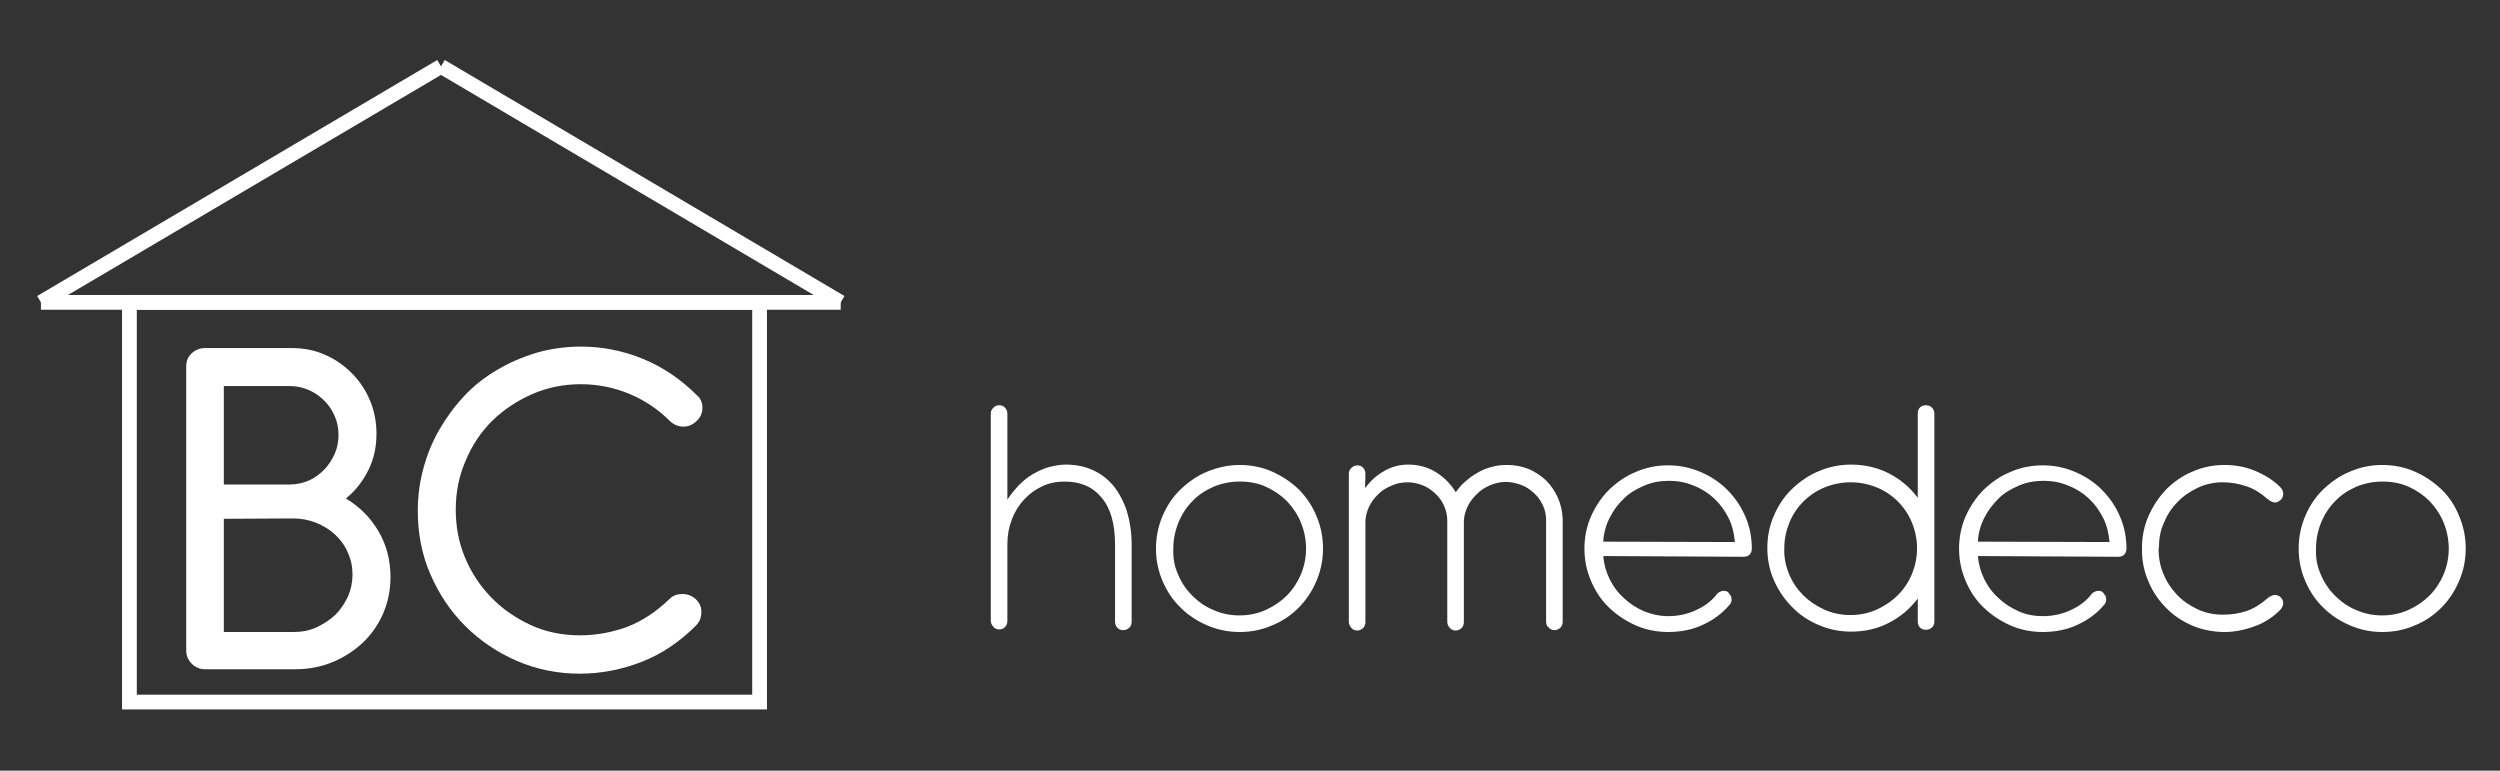 <?xml version="1.0" encoding="utf-8"?>
<!-- Generator: Adobe Illustrator 25.4.1, SVG Export Plug-In . SVG Version: 6.00 Build 0)  -->
<svg version="1.1" id="Capa_1" xmlns="http://www.w3.org/2000/svg" xmlns:xlink="http://www.w3.org/1999/xlink" x="0px" y="0px"
	 viewBox="0 0 678 209" style="enable-background:new 0 0 678 209;" xml:space="preserve">
<rect x="0" y="0" width="678" height="209" fill="#333333" stroke="none"/>
<style type="text/css">
	.st0{fill:#FFFFFF;}
	.st1{fill:none;stroke:#FFFFFF;stroke-width:4;stroke-miterlimit:10;}
</style>
<g>
	<path class="st0" d="M102.1,117.6c0,3.6-0.7,6.9-2.2,9.9c-1.5,3-3.5,5.6-6.1,7.7c3.7,2.2,6.6,5.1,8.8,8.8c2.2,3.7,3.3,7.9,3.3,12.5
		c0,3.6-0.7,6.9-2,9.9c-1.3,3-3.2,5.7-5.5,7.9c-2.4,2.2-5.1,4-8.3,5.3c-3.2,1.3-6.5,1.9-10.1,1.9H55.6c-1.4,0-2.6-0.5-3.6-1.5
		c-1-1-1.5-2.2-1.5-3.6v-77c0-1.5,0.5-2.7,1.5-3.6s2.2-1.4,3.6-1.4h23.6c3.2,0,6.2,0.6,8.9,1.8c2.8,1.2,5.2,2.9,7.3,5
		c2.1,2.1,3.7,4.5,4.9,7.3S102.1,114.4,102.1,117.6z M60.7,104.7v26.7h17.8c1.9,0,3.7-0.4,5.3-1.1c1.6-0.7,3-1.8,4.2-3
		c1.2-1.3,2.1-2.7,2.8-4.3c0.7-1.6,1-3.3,1-5.1c0-1.7-0.3-3.4-1-5c-0.7-1.6-1.6-3-2.8-4.2c-1.2-1.2-2.6-2.2-4.2-2.9
		c-1.6-0.7-3.3-1.1-5.1-1.1L60.7,104.7L60.7,104.7z M60.7,140.7v30.7h18.9c2.3,0,4.4-0.4,6.3-1.3s3.6-2,5.1-3.4
		c1.4-1.4,2.5-3.1,3.4-5c0.8-1.9,1.2-3.8,1.2-5.9c0-2.1-0.4-4.1-1.3-6c-0.8-1.9-2-3.5-3.4-4.8c-1.5-1.4-3.2-2.4-5.1-3.2
		c-2-0.8-4.1-1.2-6.3-1.2L60.7,140.7L60.7,140.7z"/>
	<path class="st0" d="M190.5,110.6c0,1.4-0.5,2.5-1.5,3.5c-1,1-2.2,1.6-3.6,1.6s-2.6-0.5-3.6-1.4c-3.4-3.4-7.2-5.9-11.4-7.6
		s-8.5-2.5-12.9-2.5c-4.7,0-9.1,0.9-13.2,2.7c-4.1,1.8-7.7,4.2-10.8,7.2c-3.1,3.1-5.5,6.7-7.2,10.8c-1.8,4.1-2.7,8.5-2.7,13.3
		c0,4.6,0.8,8.9,2.5,13c1.7,4.1,4.1,7.7,7.1,10.8c3,3.1,6.6,5.6,10.7,7.5c4.1,1.9,8.6,2.8,13.4,2.8c4.4,0,8.7-0.8,12.8-2.3
		c4.1-1.6,7.9-4.1,11.4-7.5c1-1,2.1-1.4,3.6-1.4c1.4,0,2.6,0.5,3.6,1.4c1,1,1.6,2.2,1.5,3.6c0,1.4-0.5,2.6-1.5,3.6
		c-4.4,4.4-9.3,7.7-14.7,9.8c-5.4,2.1-11,3.2-16.8,3.2c-6.1,0-11.8-1.2-17.1-3.5c-5.3-2.3-10-5.5-14-9.5c-4-4-7.1-8.7-9.4-14
		s-3.4-11.1-3.4-17.2c0-3.9,0.5-7.7,1.5-11.4c1-3.7,2.4-7.2,4.3-10.5s4.1-6.3,6.7-9.1c2.6-2.8,5.6-5.2,8.9-7.1
		c3.3-2,6.8-3.5,10.7-4.7c3.8-1.1,7.9-1.7,12.2-1.7c5.7,0,11.3,1.1,16.7,3.3s10.3,5.5,14.7,9.9C190,108,190.5,109.2,190.5,110.6z"/>
</g>
<g>
	<path class="st0" d="M306.3,170.2c-0.4,0.4-1,0.7-1.7,0.7c-0.6,0-1.2-0.2-1.6-0.7c-0.4-0.4-0.6-1-0.6-1.6v-20.9
		c0-5.6-1.2-9.9-3.7-12.8c-2.4-2.9-5.7-4.3-10-4.3c-2.2,0-4.2,0.4-6.1,1.3c-1.9,0.9-3.5,2.1-4.9,3.6s-2.5,3.3-3.3,5.4
		c-0.8,2.1-1.2,4.3-1.2,6.7v20.8c0,0.6-0.2,1.2-0.6,1.6c-0.4,0.5-1,0.7-1.6,0.7c-0.6,0-1.2-0.2-1.6-0.7c-0.4-0.5-0.7-1-0.7-1.6
		v-56.2c0-0.6,0.2-1.2,0.7-1.6c0.4-0.5,1-0.7,1.6-0.7s1.2,0.2,1.6,0.7c0.4,0.5,0.6,1,0.6,1.6v23.3c0.9-1.4,2-2.7,3.1-3.9
		c1.2-1.2,2.4-2.2,3.8-3c1.4-0.8,2.8-1.5,4.3-1.9s3.1-0.7,4.7-0.7c2.7,0,5.1,0.5,7.3,1.5s4,2.4,5.6,4.3c1.5,1.9,2.7,4.1,3.6,6.8
		c0.8,2.7,1.3,5.7,1.3,9.1v20.9C306.9,169.3,306.7,169.8,306.3,170.2z"/>
	<path class="st0" d="M315.3,139.9c1.2-2.8,2.8-5.2,4.9-7.2s4.5-3.7,7.2-4.8s5.7-1.8,8.8-1.8c3.1,0,6.1,0.6,8.8,1.8
		c2.7,1.2,5.1,2.8,7.2,4.8c2,2,3.7,4.5,4.8,7.2c1.2,2.8,1.8,5.7,1.8,8.9c0,3.1-0.6,6-1.8,8.8s-2.8,5.2-4.8,7.2c-2,2-4.4,3.7-7.2,4.8
		c-2.7,1.2-5.7,1.8-8.8,1.8c-3.1,0-6-0.6-8.8-1.8c-2.8-1.2-5.2-2.8-7.2-4.8c-2.1-2-3.7-4.4-4.9-7.2c-1.2-2.8-1.8-5.7-1.8-8.8
		C313.5,145.7,314.1,142.7,315.3,139.9z M319.5,155.8c0.9,2.2,2.2,4.1,3.8,5.7c1.6,1.6,3.5,3,5.7,3.9c2.2,1,4.6,1.5,7.1,1.5
		c2.6,0,5-0.5,7.2-1.5c2.2-1,4.1-2.3,5.7-3.9c1.6-1.6,2.9-3.6,3.8-5.7c0.9-2.2,1.4-4.5,1.4-7c0-2.5-0.5-4.9-1.4-7.1
		c-0.9-2.2-2.2-4.1-3.8-5.8c-1.6-1.6-3.5-2.9-5.7-3.9c-2.2-1-4.6-1.4-7.1-1.4s-4.9,0.5-7.1,1.4c-2.2,1-4.1,2.2-5.7,3.9
		c-1.6,1.6-2.9,3.6-3.8,5.8c-0.9,2.2-1.4,4.6-1.4,7.1C318.1,151.3,318.5,153.6,319.5,155.8z"/>
	<path class="st0" d="M370.2,132.4c1.4-1.9,3.1-3.5,5.1-4.6c2-1.2,4.2-1.8,6.6-1.8c2.8,0,5.4,0.7,7.6,2.1c2.2,1.4,4,3.2,5.3,5.4
		c0.8-1.1,1.6-2.1,2.7-3c1-0.9,2.1-1.7,3.4-2.4c1.2-0.7,2.5-1.2,3.8-1.5c1.3-0.4,2.7-0.5,4.1-0.5c2.1,0,4,0.4,5.8,1.1
		c1.8,0.8,3.3,1.8,4.7,3.1c1.3,1.3,2.4,2.9,3.2,4.7c0.8,1.8,1.2,3.7,1.3,5.7c0,0.1,0,0.2,0,0.4v27.5c0,0.6-0.2,1.2-0.6,1.6
		c-0.4,0.4-1,0.7-1.6,0.7c-0.6,0-1.1-0.2-1.6-0.7c-0.5-0.4-0.7-1-0.7-1.6v-27.5c0-1.5-0.3-2.9-0.9-4.1c-0.6-1.3-1.4-2.4-2.4-3.3
		c-1-0.9-2.1-1.7-3.5-2.2s-2.7-0.8-4.1-0.8c-1.5,0-2.9,0.3-4.3,0.9c-1.4,0.6-2.6,1.4-3.6,2.4c-1,1-1.9,2.1-2.5,3.4
		c-0.6,1.3-1,2.7-1,4.1v27.2c0,0.6-0.2,1.2-0.6,1.6c-0.4,0.4-1,0.7-1.6,0.7s-1.2-0.2-1.6-0.7c-0.4-0.4-0.7-1-0.7-1.6v-27.4
		c0-1.5-0.3-2.9-0.9-4.2c-0.6-1.3-1.4-2.4-2.4-3.3c-1-0.9-2.1-1.7-3.4-2.2c-1.3-0.5-2.7-0.8-4.1-0.8c-1.5,0-3,0.3-4.3,0.9
		c-1.4,0.6-2.6,1.3-3.6,2.3c-1,1-1.9,2.1-2.5,3.4c-0.6,1.3-1,2.7-1,4.1v27.2c0,0.6-0.2,1.2-0.6,1.6s-1,0.7-1.6,0.7
		c-0.6,0-1.2-0.2-1.6-0.7c-0.4-0.5-0.7-1-0.7-1.6v-40.2c0-0.6,0.2-1.2,0.7-1.6c0.4-0.4,1-0.7,1.6-0.7c0.6,0,1.2,0.2,1.6,0.7
		c0.4,0.4,0.6,1,0.6,1.6L370.2,132.4L370.2,132.4z"/>
	<path class="st0" d="M434.8,150.8c0.2,2.3,0.8,4.4,1.8,6.4c1,2,2.3,3.7,3.9,5.1c1.6,1.5,3.4,2.6,5.4,3.5c2,0.8,4.2,1.3,6.6,1.3
		c2.7,0,5.3-0.6,7.6-1.7c2.4-1.1,4.3-2.6,5.7-4.5c0.8-0.6,1.5-0.8,2.3-0.6c0.4,0.1,0.7,0.4,1,0.9c0.4,0.4,0.5,0.9,0.5,1.5
		c0,0.6-0.3,1.1-0.8,1.6c-1.8,2.1-4.1,3.8-6.9,5.1c-2.7,1.3-5.9,2-9.5,2c-3.1,0-6.1-0.6-8.8-1.8c-2.7-1.2-5.1-2.8-7.2-4.8
		c-2.1-2-3.7-4.4-4.9-7.2s-1.8-5.7-1.8-8.8s0.6-6.1,1.8-8.8c1.2-2.7,2.8-5.1,4.9-7.2c2.1-2,4.5-3.7,7.2-4.8c2.7-1.2,5.7-1.8,8.8-1.8
		c3.1,0,6,0.6,8.8,1.8c2.8,1.2,5.2,2.8,7.2,4.8c2,2,3.7,4.4,4.9,7.2c1.2,2.7,1.8,5.7,1.8,8.8c0,0.6-0.2,1.2-0.6,1.6
		c-0.4,0.4-0.9,0.6-1.6,0.6L434.8,150.8L434.8,150.8z M470.5,147c-0.2-2.3-0.7-4.5-1.7-6.5c-1-2-2.3-3.8-3.9-5.3
		c-1.6-1.5-3.5-2.7-5.6-3.5c-2.1-0.9-4.3-1.3-6.7-1.3c-2.4,0-4.6,0.4-6.7,1.3c-2.1,0.9-4,2-5.5,3.5c-1.6,1.5-2.9,3.3-3.9,5.3
		c-1,2-1.6,4.2-1.7,6.4L470.5,147L470.5,147z"/>
	<path class="st0" d="M524.6,168.6c0,0.6-0.2,1.2-0.7,1.6c-0.4,0.4-1,0.6-1.6,0.6s-1.2-0.2-1.6-0.6c-0.4-0.4-0.6-1-0.6-1.6v-6.3
		c-2.1,2.8-4.7,5-7.8,6.6c-3.1,1.6-6.5,2.4-10.3,2.4c-3.1,0-6-0.6-8.8-1.8c-2.8-1.2-5.2-2.8-7.2-4.9c-2.1-2.1-3.7-4.5-4.9-7.2
		c-1.2-2.7-1.8-5.7-1.8-8.8c0-3.1,0.6-6.1,1.8-8.8c1.2-2.8,2.8-5.2,4.9-7.2s4.5-3.7,7.2-4.8c2.8-1.2,5.7-1.8,8.8-1.8
		c3.7,0,7.2,0.8,10.3,2.4c3.1,1.6,5.7,3.8,7.8,6.6v-22.9c0-0.6,0.2-1.2,0.6-1.6c0.4-0.4,1-0.6,1.6-0.6s1.2,0.2,1.6,0.6
		c0.4,0.4,0.7,1,0.7,1.6V168.6z M485.2,155.7c0.9,2.2,2.2,4.1,3.8,5.7c1.6,1.6,3.5,2.9,5.7,3.9s4.6,1.5,7.1,1.5c2.6,0,5-0.5,7.2-1.5
		c2.2-1,4.1-2.3,5.7-3.9c1.6-1.6,2.9-3.5,3.8-5.7c0.9-2.2,1.4-4.5,1.4-7c0-2.5-0.5-4.8-1.4-7c-0.9-2.2-2.2-4.1-3.8-5.7
		c-1.6-1.6-3.5-2.9-5.7-3.8c-2.2-0.9-4.6-1.4-7.1-1.4s-4.9,0.5-7.1,1.4c-2.2,0.9-4.1,2.2-5.7,3.8c-1.6,1.6-2.9,3.5-3.8,5.7
		c-0.9,2.2-1.4,4.5-1.4,7C483.8,151.2,484.3,153.5,485.2,155.7z"/>
	<path class="st0" d="M536.4,150.8c0.2,2.3,0.8,4.4,1.8,6.4c1,2,2.3,3.7,3.9,5.1c1.6,1.5,3.4,2.6,5.4,3.5s4.2,1.3,6.6,1.3
		c2.7,0,5.3-0.6,7.6-1.7c2.4-1.1,4.3-2.6,5.7-4.5c0.8-0.6,1.5-0.8,2.3-0.6c0.4,0.1,0.7,0.4,1,0.9c0.4,0.4,0.5,0.9,0.5,1.5
		c0,0.6-0.3,1.1-0.8,1.6c-1.8,2.1-4.1,3.8-6.9,5.1c-2.7,1.3-5.9,2-9.5,2c-3.1,0-6.1-0.6-8.8-1.8c-2.7-1.2-5.1-2.8-7.2-4.8
		c-2.1-2-3.7-4.4-4.9-7.2s-1.8-5.7-1.8-8.8s0.6-6.1,1.8-8.8c1.2-2.7,2.8-5.1,4.9-7.2c2.1-2,4.5-3.7,7.2-4.8c2.7-1.2,5.7-1.8,8.8-1.8
		c3.1,0,6,0.6,8.8,1.8c2.8,1.2,5.2,2.8,7.2,4.8c2,2,3.7,4.4,4.9,7.2c1.2,2.7,1.8,5.7,1.8,8.8c0,0.6-0.2,1.2-0.6,1.6
		c-0.4,0.4-0.9,0.6-1.6,0.6L536.4,150.8L536.4,150.8z M572.1,147c-0.2-2.3-0.7-4.5-1.7-6.5c-1-2-2.3-3.8-3.9-5.3
		c-1.6-1.5-3.5-2.7-5.6-3.5c-2.1-0.9-4.3-1.3-6.7-1.3s-4.6,0.4-6.7,1.3c-2.1,0.9-4,2-5.5,3.5s-2.9,3.3-3.9,5.3c-1,2-1.6,4.2-1.7,6.4
		L572.1,147L572.1,147z"/>
	<path class="st0" d="M585.5,148.5c0,0,0,0.1-0.1,0.2l0,0.1l0,0c0,2.4,0.4,4.6,1.3,6.8c0.9,2.2,2.1,4,3.7,5.7
		c1.5,1.6,3.4,2.9,5.5,3.9s4.4,1.5,6.9,1.5c2.3,0,4.4-0.3,6.5-1c2-0.7,3.9-1.9,5.6-3.4c0.2-0.2,0.5-0.4,0.7-0.5
		c0.3-0.2,0.6-0.3,0.9-0.4c0.3-0.1,0.6-0.1,1,0c0.3,0.1,0.7,0.3,1,0.6c0.5,0.4,0.7,1,0.7,1.6c0,0.7-0.3,1.2-0.8,1.8
		c-1.9,1.9-4.1,3.4-6.8,4.4c-2.7,1-5.5,1.6-8.3,1.6c-3.1,0-6-0.6-8.7-1.7c-2.7-1.2-5.1-2.7-7.1-4.8c-2-2-3.7-4.4-4.8-7.1
		c-1.2-2.7-1.8-5.6-1.8-8.7c0-0.1,0-0.2,0-0.3c0-0.1,0-0.1,0-0.2c0-3.1,0.6-6,1.8-8.7c1.2-2.7,2.8-5.1,4.8-7.2c2-2,4.4-3.7,7.1-4.8
		c2.7-1.2,5.6-1.8,8.7-1.8c2.9,0,5.7,0.5,8.3,1.6s4.9,2.5,6.8,4.4c0.5,0.5,0.8,1.1,0.8,1.8c0,0.7-0.2,1.2-0.7,1.7
		c-0.4,0.3-0.7,0.5-1,0.6c-0.3,0.1-0.7,0.1-1,0s-0.6-0.2-0.9-0.4c-0.3-0.2-0.5-0.4-0.7-0.5c-1.7-1.5-3.5-2.7-5.6-3.4
		s-4.2-1.1-6.5-1.1c-2.4,0-4.7,0.5-6.8,1.5c-2.1,1-4,2.3-5.5,3.9c-1.6,1.6-2.8,3.5-3.7,5.7C585.9,143.9,585.5,146.1,585.5,148.5z"/>
	<path class="st0" d="M625.2,139.9c1.2-2.8,2.8-5.2,4.9-7.2c2.1-2,4.5-3.7,7.2-4.8c2.8-1.2,5.7-1.8,8.8-1.8c3.1,0,6.1,0.6,8.8,1.8
		c2.7,1.2,5.1,2.8,7.2,4.8s3.7,4.5,4.8,7.2c1.2,2.8,1.8,5.7,1.8,8.9c0,3.1-0.6,6-1.8,8.8s-2.8,5.2-4.8,7.2s-4.4,3.7-7.2,4.8
		c-2.7,1.2-5.7,1.8-8.8,1.8c-3.1,0-6-0.6-8.8-1.8c-2.8-1.2-5.2-2.8-7.2-4.8c-2.1-2-3.7-4.4-4.9-7.2c-1.2-2.8-1.8-5.7-1.8-8.8
		C623.4,145.7,624,142.7,625.2,139.9z M629.4,155.8c0.9,2.2,2.2,4.1,3.8,5.7c1.6,1.6,3.5,3,5.7,3.9c2.2,1,4.6,1.5,7.1,1.5
		c2.6,0,5-0.5,7.2-1.5c2.2-1,4.1-2.3,5.7-3.9c1.6-1.6,2.9-3.6,3.8-5.7c0.9-2.2,1.4-4.5,1.4-7c0-2.5-0.5-4.9-1.4-7.1
		c-0.9-2.2-2.2-4.1-3.8-5.8c-1.6-1.6-3.5-2.9-5.7-3.9c-2.2-1-4.6-1.4-7.1-1.4c-2.5,0-4.9,0.5-7.1,1.4c-2.2,1-4.1,2.2-5.7,3.9
		c-1.6,1.6-2.9,3.6-3.8,5.8c-0.9,2.2-1.4,4.6-1.4,7.1C628,151.3,628.4,153.6,629.4,155.8z"/>
</g>
<rect x="35.1" y="82" class="st1" width="170.9" height="108.4"/>
<line class="st1" x1="11.1" y1="82" x2="228" y2="82"/>
<line class="st1" x1="119.6" y1="18" x2="11.1" y2="82"/>
<line class="st1" x1="228" y1="82" x2="119.6" y2="18"/>
</svg>
